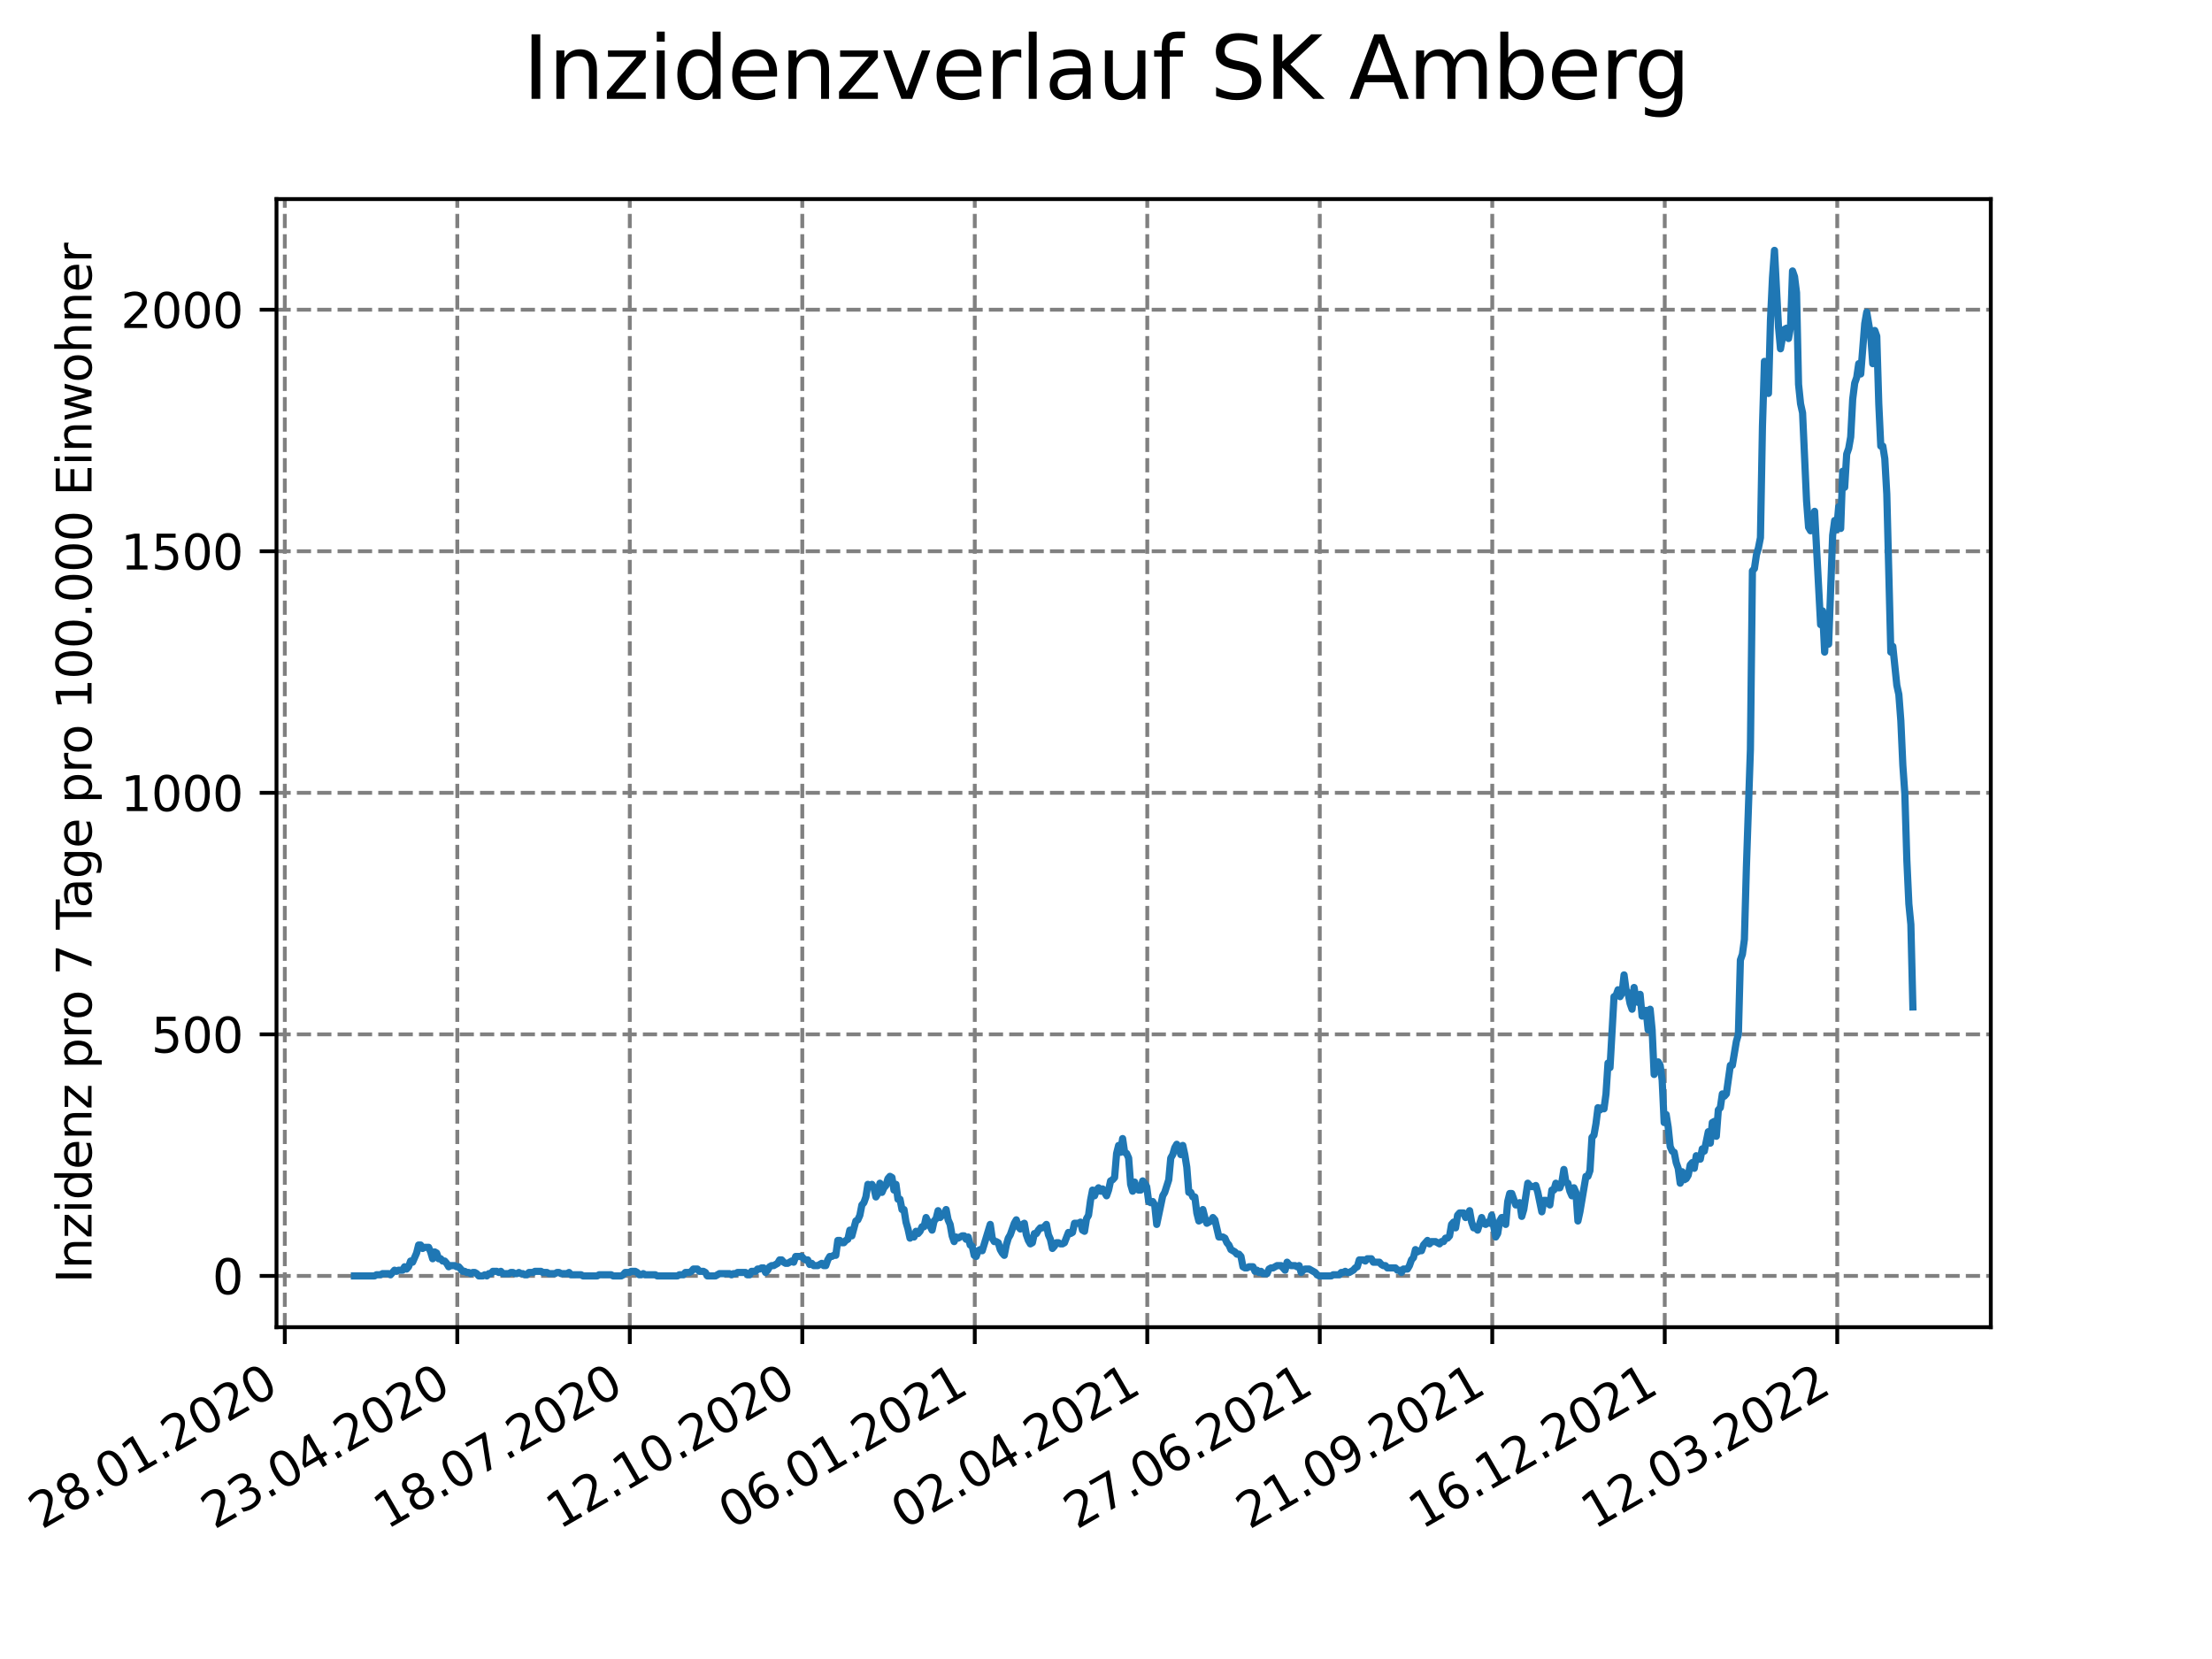 <?xml version="1.0" encoding="utf-8" standalone="no"?>
<!DOCTYPE svg PUBLIC "-//W3C//DTD SVG 1.1//EN"
  "http://www.w3.org/Graphics/SVG/1.1/DTD/svg11.dtd">
<svg xmlns:xlink="http://www.w3.org/1999/xlink" width="460.8pt" height="345.6pt" viewBox="0 0 460.8 345.6" xmlns="http://www.w3.org/2000/svg" version="1.1">
 <defs>
  <style type="text/css">*{stroke-linejoin: round; stroke-linecap: butt}</style>
 </defs>
 <g id="figure_1">
  <g id="patch_1">
   <path d="M 0 345.6 
L 460.8 345.6 
L 460.8 0 
L 0 0 
z
" style="fill: #ffffff"/>
  </g>
  <g id="axes_1">
   <g id="patch_2">
    <path d="M 57.6 276.48 
L 414.72 276.48 
L 414.72 41.472 
L 57.6 41.472 
z
" style="fill: #ffffff"/>
   </g>
   <g id="matplotlib.axis_1">
    <g id="xtick_1">
     <g id="line2d_1">
      <path d="M 59.331 276.48 
L 59.331 41.472 
" clip-path="url(#pbad6eecf23)" style="fill: none; stroke-dasharray: 2.96,1.28; stroke-dashoffset: 0; stroke: #808080; stroke-width: 0.8"/>
     </g>
     <g id="line2d_2">
      <defs>
       <path id="m878bde31e8" d="M 0 0 
L 0 3.5 
" style="stroke: #000000; stroke-width: 0.8"/>
      </defs>
      <g>
       <use xlink:href="#m878bde31e8" x="59.331" y="276.48" style="stroke: #000000; stroke-width: 0.8"/>
      </g>
     </g>
     <g id="text_1">
      <!-- 28.01.2020 -->
      <g transform="translate(8.705 318.689)rotate(-30)scale(0.1 -0.1)">
       <defs>
        <path id="DejaVuSans-32" d="M 1228 531 
L 3431 531 
L 3431 0 
L 469 0 
L 469 531 
Q 828 903 1448 1529 
Q 2069 2156 2228 2338 
Q 2531 2678 2651 2914 
Q 2772 3150 2772 3378 
Q 2772 3750 2511 3984 
Q 2250 4219 1831 4219 
Q 1534 4219 1204 4116 
Q 875 4013 500 3803 
L 500 4441 
Q 881 4594 1212 4672 
Q 1544 4750 1819 4750 
Q 2544 4750 2975 4387 
Q 3406 4025 3406 3419 
Q 3406 3131 3298 2873 
Q 3191 2616 2906 2266 
Q 2828 2175 2409 1742 
Q 1991 1309 1228 531 
z
" transform="scale(0.016)"/>
        <path id="DejaVuSans-38" d="M 2034 2216 
Q 1584 2216 1326 1975 
Q 1069 1734 1069 1313 
Q 1069 891 1326 650 
Q 1584 409 2034 409 
Q 2484 409 2743 651 
Q 3003 894 3003 1313 
Q 3003 1734 2745 1975 
Q 2488 2216 2034 2216 
z
M 1403 2484 
Q 997 2584 770 2862 
Q 544 3141 544 3541 
Q 544 4100 942 4425 
Q 1341 4750 2034 4750 
Q 2731 4750 3128 4425 
Q 3525 4100 3525 3541 
Q 3525 3141 3298 2862 
Q 3072 2584 2669 2484 
Q 3125 2378 3379 2068 
Q 3634 1759 3634 1313 
Q 3634 634 3220 271 
Q 2806 -91 2034 -91 
Q 1263 -91 848 271 
Q 434 634 434 1313 
Q 434 1759 690 2068 
Q 947 2378 1403 2484 
z
M 1172 3481 
Q 1172 3119 1398 2916 
Q 1625 2713 2034 2713 
Q 2441 2713 2670 2916 
Q 2900 3119 2900 3481 
Q 2900 3844 2670 4047 
Q 2441 4250 2034 4250 
Q 1625 4250 1398 4047 
Q 1172 3844 1172 3481 
z
" transform="scale(0.016)"/>
        <path id="DejaVuSans-2e" d="M 684 794 
L 1344 794 
L 1344 0 
L 684 0 
L 684 794 
z
" transform="scale(0.016)"/>
        <path id="DejaVuSans-30" d="M 2034 4250 
Q 1547 4250 1301 3770 
Q 1056 3291 1056 2328 
Q 1056 1369 1301 889 
Q 1547 409 2034 409 
Q 2525 409 2770 889 
Q 3016 1369 3016 2328 
Q 3016 3291 2770 3770 
Q 2525 4250 2034 4250 
z
M 2034 4750 
Q 2819 4750 3233 4129 
Q 3647 3509 3647 2328 
Q 3647 1150 3233 529 
Q 2819 -91 2034 -91 
Q 1250 -91 836 529 
Q 422 1150 422 2328 
Q 422 3509 836 4129 
Q 1250 4750 2034 4750 
z
" transform="scale(0.016)"/>
        <path id="DejaVuSans-31" d="M 794 531 
L 1825 531 
L 1825 4091 
L 703 3866 
L 703 4441 
L 1819 4666 
L 2450 4666 
L 2450 531 
L 3481 531 
L 3481 0 
L 794 0 
L 794 531 
z
" transform="scale(0.016)"/>
       </defs>
       <use xlink:href="#DejaVuSans-32"/>
       <use xlink:href="#DejaVuSans-38" x="63.623"/>
       <use xlink:href="#DejaVuSans-2e" x="127.246"/>
       <use xlink:href="#DejaVuSans-30" x="159.033"/>
       <use xlink:href="#DejaVuSans-31" x="222.656"/>
       <use xlink:href="#DejaVuSans-2e" x="286.279"/>
       <use xlink:href="#DejaVuSans-32" x="318.066"/>
       <use xlink:href="#DejaVuSans-30" x="381.689"/>
       <use xlink:href="#DejaVuSans-32" x="445.312"/>
       <use xlink:href="#DejaVuSans-30" x="508.936"/>
      </g>
     </g>
    </g>
    <g id="xtick_2">
     <g id="line2d_3">
      <path d="M 95.264 276.48 
L 95.264 41.472 
" clip-path="url(#pbad6eecf23)" style="fill: none; stroke-dasharray: 2.96,1.28; stroke-dashoffset: 0; stroke: #808080; stroke-width: 0.8"/>
     </g>
     <g id="line2d_4">
      <g>
       <use xlink:href="#m878bde31e8" x="95.264" y="276.48" style="stroke: #000000; stroke-width: 0.8"/>
      </g>
     </g>
     <g id="text_2">
      <!-- 23.04.2020 -->
      <g transform="translate(44.639 318.689)rotate(-30)scale(0.1 -0.1)">
       <defs>
        <path id="DejaVuSans-33" d="M 2597 2516 
Q 3050 2419 3304 2112 
Q 3559 1806 3559 1356 
Q 3559 666 3084 287 
Q 2609 -91 1734 -91 
Q 1441 -91 1130 -33 
Q 819 25 488 141 
L 488 750 
Q 750 597 1062 519 
Q 1375 441 1716 441 
Q 2309 441 2620 675 
Q 2931 909 2931 1356 
Q 2931 1769 2642 2001 
Q 2353 2234 1838 2234 
L 1294 2234 
L 1294 2753 
L 1863 2753 
Q 2328 2753 2575 2939 
Q 2822 3125 2822 3475 
Q 2822 3834 2567 4026 
Q 2313 4219 1838 4219 
Q 1578 4219 1281 4162 
Q 984 4106 628 3988 
L 628 4550 
Q 988 4650 1302 4700 
Q 1616 4750 1894 4750 
Q 2613 4750 3031 4423 
Q 3450 4097 3450 3541 
Q 3450 3153 3228 2886 
Q 3006 2619 2597 2516 
z
" transform="scale(0.016)"/>
        <path id="DejaVuSans-34" d="M 2419 4116 
L 825 1625 
L 2419 1625 
L 2419 4116 
z
M 2253 4666 
L 3047 4666 
L 3047 1625 
L 3713 1625 
L 3713 1100 
L 3047 1100 
L 3047 0 
L 2419 0 
L 2419 1100 
L 313 1100 
L 313 1709 
L 2253 4666 
z
" transform="scale(0.016)"/>
       </defs>
       <use xlink:href="#DejaVuSans-32"/>
       <use xlink:href="#DejaVuSans-33" x="63.623"/>
       <use xlink:href="#DejaVuSans-2e" x="127.246"/>
       <use xlink:href="#DejaVuSans-30" x="159.033"/>
       <use xlink:href="#DejaVuSans-34" x="222.656"/>
       <use xlink:href="#DejaVuSans-2e" x="286.279"/>
       <use xlink:href="#DejaVuSans-32" x="318.066"/>
       <use xlink:href="#DejaVuSans-30" x="381.689"/>
       <use xlink:href="#DejaVuSans-32" x="445.312"/>
       <use xlink:href="#DejaVuSans-30" x="508.936"/>
      </g>
     </g>
    </g>
    <g id="xtick_3">
     <g id="line2d_5">
      <path d="M 131.197 276.48 
L 131.197 41.472 
" clip-path="url(#pbad6eecf23)" style="fill: none; stroke-dasharray: 2.96,1.28; stroke-dashoffset: 0; stroke: #808080; stroke-width: 0.8"/>
     </g>
     <g id="line2d_6">
      <g>
       <use xlink:href="#m878bde31e8" x="131.197" y="276.48" style="stroke: #000000; stroke-width: 0.8"/>
      </g>
     </g>
     <g id="text_3">
      <!-- 18.07.2020 -->
      <g transform="translate(80.572 318.689)rotate(-30)scale(0.1 -0.1)">
       <defs>
        <path id="DejaVuSans-37" d="M 525 4666 
L 3525 4666 
L 3525 4397 
L 1831 0 
L 1172 0 
L 2766 4134 
L 525 4134 
L 525 4666 
z
" transform="scale(0.016)"/>
       </defs>
       <use xlink:href="#DejaVuSans-31"/>
       <use xlink:href="#DejaVuSans-38" x="63.623"/>
       <use xlink:href="#DejaVuSans-2e" x="127.246"/>
       <use xlink:href="#DejaVuSans-30" x="159.033"/>
       <use xlink:href="#DejaVuSans-37" x="222.656"/>
       <use xlink:href="#DejaVuSans-2e" x="286.279"/>
       <use xlink:href="#DejaVuSans-32" x="318.066"/>
       <use xlink:href="#DejaVuSans-30" x="381.689"/>
       <use xlink:href="#DejaVuSans-32" x="445.312"/>
       <use xlink:href="#DejaVuSans-30" x="508.936"/>
      </g>
     </g>
    </g>
    <g id="xtick_4">
     <g id="line2d_7">
      <path d="M 167.131 276.48 
L 167.131 41.472 
" clip-path="url(#pbad6eecf23)" style="fill: none; stroke-dasharray: 2.96,1.28; stroke-dashoffset: 0; stroke: #808080; stroke-width: 0.8"/>
     </g>
     <g id="line2d_8">
      <g>
       <use xlink:href="#m878bde31e8" x="167.131" y="276.48" style="stroke: #000000; stroke-width: 0.8"/>
      </g>
     </g>
     <g id="text_4">
      <!-- 12.10.2020 -->
      <g transform="translate(116.506 318.689)rotate(-30)scale(0.1 -0.1)">
       <use xlink:href="#DejaVuSans-31"/>
       <use xlink:href="#DejaVuSans-32" x="63.623"/>
       <use xlink:href="#DejaVuSans-2e" x="127.246"/>
       <use xlink:href="#DejaVuSans-31" x="159.033"/>
       <use xlink:href="#DejaVuSans-30" x="222.656"/>
       <use xlink:href="#DejaVuSans-2e" x="286.279"/>
       <use xlink:href="#DejaVuSans-32" x="318.066"/>
       <use xlink:href="#DejaVuSans-30" x="381.689"/>
       <use xlink:href="#DejaVuSans-32" x="445.312"/>
       <use xlink:href="#DejaVuSans-30" x="508.936"/>
      </g>
     </g>
    </g>
    <g id="xtick_5">
     <g id="line2d_9">
      <path d="M 203.064 276.48 
L 203.064 41.472 
" clip-path="url(#pbad6eecf23)" style="fill: none; stroke-dasharray: 2.96,1.28; stroke-dashoffset: 0; stroke: #808080; stroke-width: 0.8"/>
     </g>
     <g id="line2d_10">
      <g>
       <use xlink:href="#m878bde31e8" x="203.064" y="276.48" style="stroke: #000000; stroke-width: 0.8"/>
      </g>
     </g>
     <g id="text_5">
      <!-- 06.01.2021 -->
      <g transform="translate(152.439 318.689)rotate(-30)scale(0.1 -0.1)">
       <defs>
        <path id="DejaVuSans-36" d="M 2113 2584 
Q 1688 2584 1439 2293 
Q 1191 2003 1191 1497 
Q 1191 994 1439 701 
Q 1688 409 2113 409 
Q 2538 409 2786 701 
Q 3034 994 3034 1497 
Q 3034 2003 2786 2293 
Q 2538 2584 2113 2584 
z
M 3366 4563 
L 3366 3988 
Q 3128 4100 2886 4159 
Q 2644 4219 2406 4219 
Q 1781 4219 1451 3797 
Q 1122 3375 1075 2522 
Q 1259 2794 1537 2939 
Q 1816 3084 2150 3084 
Q 2853 3084 3261 2657 
Q 3669 2231 3669 1497 
Q 3669 778 3244 343 
Q 2819 -91 2113 -91 
Q 1303 -91 875 529 
Q 447 1150 447 2328 
Q 447 3434 972 4092 
Q 1497 4750 2381 4750 
Q 2619 4750 2861 4703 
Q 3103 4656 3366 4563 
z
" transform="scale(0.016)"/>
       </defs>
       <use xlink:href="#DejaVuSans-30"/>
       <use xlink:href="#DejaVuSans-36" x="63.623"/>
       <use xlink:href="#DejaVuSans-2e" x="127.246"/>
       <use xlink:href="#DejaVuSans-30" x="159.033"/>
       <use xlink:href="#DejaVuSans-31" x="222.656"/>
       <use xlink:href="#DejaVuSans-2e" x="286.279"/>
       <use xlink:href="#DejaVuSans-32" x="318.066"/>
       <use xlink:href="#DejaVuSans-30" x="381.689"/>
       <use xlink:href="#DejaVuSans-32" x="445.312"/>
       <use xlink:href="#DejaVuSans-31" x="508.936"/>
      </g>
     </g>
    </g>
    <g id="xtick_6">
     <g id="line2d_11">
      <path d="M 238.998 276.48 
L 238.998 41.472 
" clip-path="url(#pbad6eecf23)" style="fill: none; stroke-dasharray: 2.96,1.28; stroke-dashoffset: 0; stroke: #808080; stroke-width: 0.8"/>
     </g>
     <g id="line2d_12">
      <g>
       <use xlink:href="#m878bde31e8" x="238.998" y="276.48" style="stroke: #000000; stroke-width: 0.8"/>
      </g>
     </g>
     <g id="text_6">
      <!-- 02.04.2021 -->
      <g transform="translate(188.373 318.689)rotate(-30)scale(0.1 -0.1)">
       <use xlink:href="#DejaVuSans-30"/>
       <use xlink:href="#DejaVuSans-32" x="63.623"/>
       <use xlink:href="#DejaVuSans-2e" x="127.246"/>
       <use xlink:href="#DejaVuSans-30" x="159.033"/>
       <use xlink:href="#DejaVuSans-34" x="222.656"/>
       <use xlink:href="#DejaVuSans-2e" x="286.279"/>
       <use xlink:href="#DejaVuSans-32" x="318.066"/>
       <use xlink:href="#DejaVuSans-30" x="381.689"/>
       <use xlink:href="#DejaVuSans-32" x="445.312"/>
       <use xlink:href="#DejaVuSans-31" x="508.936"/>
      </g>
     </g>
    </g>
    <g id="xtick_7">
     <g id="line2d_13">
      <path d="M 274.931 276.48 
L 274.931 41.472 
" clip-path="url(#pbad6eecf23)" style="fill: none; stroke-dasharray: 2.96,1.28; stroke-dashoffset: 0; stroke: #808080; stroke-width: 0.8"/>
     </g>
     <g id="line2d_14">
      <g>
       <use xlink:href="#m878bde31e8" x="274.931" y="276.48" style="stroke: #000000; stroke-width: 0.8"/>
      </g>
     </g>
     <g id="text_7">
      <!-- 27.06.2021 -->
      <g transform="translate(224.306 318.689)rotate(-30)scale(0.1 -0.1)">
       <use xlink:href="#DejaVuSans-32"/>
       <use xlink:href="#DejaVuSans-37" x="63.623"/>
       <use xlink:href="#DejaVuSans-2e" x="127.246"/>
       <use xlink:href="#DejaVuSans-30" x="159.033"/>
       <use xlink:href="#DejaVuSans-36" x="222.656"/>
       <use xlink:href="#DejaVuSans-2e" x="286.279"/>
       <use xlink:href="#DejaVuSans-32" x="318.066"/>
       <use xlink:href="#DejaVuSans-30" x="381.689"/>
       <use xlink:href="#DejaVuSans-32" x="445.312"/>
       <use xlink:href="#DejaVuSans-31" x="508.936"/>
      </g>
     </g>
    </g>
    <g id="xtick_8">
     <g id="line2d_15">
      <path d="M 310.865 276.48 
L 310.865 41.472 
" clip-path="url(#pbad6eecf23)" style="fill: none; stroke-dasharray: 2.96,1.28; stroke-dashoffset: 0; stroke: #808080; stroke-width: 0.8"/>
     </g>
     <g id="line2d_16">
      <g>
       <use xlink:href="#m878bde31e8" x="310.865" y="276.48" style="stroke: #000000; stroke-width: 0.8"/>
      </g>
     </g>
     <g id="text_8">
      <!-- 21.09.2021 -->
      <g transform="translate(260.239 318.689)rotate(-30)scale(0.1 -0.1)">
       <defs>
        <path id="DejaVuSans-39" d="M 703 97 
L 703 672 
Q 941 559 1184 500 
Q 1428 441 1663 441 
Q 2288 441 2617 861 
Q 2947 1281 2994 2138 
Q 2813 1869 2534 1725 
Q 2256 1581 1919 1581 
Q 1219 1581 811 2004 
Q 403 2428 403 3163 
Q 403 3881 828 4315 
Q 1253 4750 1959 4750 
Q 2769 4750 3195 4129 
Q 3622 3509 3622 2328 
Q 3622 1225 3098 567 
Q 2575 -91 1691 -91 
Q 1453 -91 1209 -44 
Q 966 3 703 97 
z
M 1959 2075 
Q 2384 2075 2632 2365 
Q 2881 2656 2881 3163 
Q 2881 3666 2632 3958 
Q 2384 4250 1959 4250 
Q 1534 4250 1286 3958 
Q 1038 3666 1038 3163 
Q 1038 2656 1286 2365 
Q 1534 2075 1959 2075 
z
" transform="scale(0.016)"/>
       </defs>
       <use xlink:href="#DejaVuSans-32"/>
       <use xlink:href="#DejaVuSans-31" x="63.623"/>
       <use xlink:href="#DejaVuSans-2e" x="127.246"/>
       <use xlink:href="#DejaVuSans-30" x="159.033"/>
       <use xlink:href="#DejaVuSans-39" x="222.656"/>
       <use xlink:href="#DejaVuSans-2e" x="286.279"/>
       <use xlink:href="#DejaVuSans-32" x="318.066"/>
       <use xlink:href="#DejaVuSans-30" x="381.689"/>
       <use xlink:href="#DejaVuSans-32" x="445.312"/>
       <use xlink:href="#DejaVuSans-31" x="508.936"/>
      </g>
     </g>
    </g>
    <g id="xtick_9">
     <g id="line2d_17">
      <path d="M 346.798 276.48 
L 346.798 41.472 
" clip-path="url(#pbad6eecf23)" style="fill: none; stroke-dasharray: 2.96,1.28; stroke-dashoffset: 0; stroke: #808080; stroke-width: 0.8"/>
     </g>
     <g id="line2d_18">
      <g>
       <use xlink:href="#m878bde31e8" x="346.798" y="276.48" style="stroke: #000000; stroke-width: 0.8"/>
      </g>
     </g>
     <g id="text_9">
      <!-- 16.12.2021 -->
      <g transform="translate(296.173 318.689)rotate(-30)scale(0.1 -0.1)">
       <use xlink:href="#DejaVuSans-31"/>
       <use xlink:href="#DejaVuSans-36" x="63.623"/>
       <use xlink:href="#DejaVuSans-2e" x="127.246"/>
       <use xlink:href="#DejaVuSans-31" x="159.033"/>
       <use xlink:href="#DejaVuSans-32" x="222.656"/>
       <use xlink:href="#DejaVuSans-2e" x="286.279"/>
       <use xlink:href="#DejaVuSans-32" x="318.066"/>
       <use xlink:href="#DejaVuSans-30" x="381.689"/>
       <use xlink:href="#DejaVuSans-32" x="445.312"/>
       <use xlink:href="#DejaVuSans-31" x="508.936"/>
      </g>
     </g>
    </g>
    <g id="xtick_10">
     <g id="line2d_19">
      <path d="M 382.732 276.48 
L 382.732 41.472 
" clip-path="url(#pbad6eecf23)" style="fill: none; stroke-dasharray: 2.96,1.28; stroke-dashoffset: 0; stroke: #808080; stroke-width: 0.8"/>
     </g>
     <g id="line2d_20">
      <g>
       <use xlink:href="#m878bde31e8" x="382.732" y="276.48" style="stroke: #000000; stroke-width: 0.8"/>
      </g>
     </g>
     <g id="text_10">
      <!-- 12.03.2022 -->
      <g transform="translate(332.106 318.689)rotate(-30)scale(0.1 -0.1)">
       <use xlink:href="#DejaVuSans-31"/>
       <use xlink:href="#DejaVuSans-32" x="63.623"/>
       <use xlink:href="#DejaVuSans-2e" x="127.246"/>
       <use xlink:href="#DejaVuSans-30" x="159.033"/>
       <use xlink:href="#DejaVuSans-33" x="222.656"/>
       <use xlink:href="#DejaVuSans-2e" x="286.279"/>
       <use xlink:href="#DejaVuSans-32" x="318.066"/>
       <use xlink:href="#DejaVuSans-30" x="381.689"/>
       <use xlink:href="#DejaVuSans-32" x="445.312"/>
       <use xlink:href="#DejaVuSans-32" x="508.936"/>
      </g>
     </g>
    </g>
   </g>
   <g id="matplotlib.axis_2">
    <g id="ytick_1">
     <g id="line2d_21">
      <path d="M 57.6 265.798 
L 414.72 265.798 
" clip-path="url(#pbad6eecf23)" style="fill: none; stroke-dasharray: 2.96,1.28; stroke-dashoffset: 0; stroke: #808080; stroke-width: 0.8"/>
     </g>
     <g id="line2d_22">
      <defs>
       <path id="m0c728a799a" d="M 0 0 
L -3.5 0 
" style="stroke: #000000; stroke-width: 0.8"/>
      </defs>
      <g>
       <use xlink:href="#m0c728a799a" x="57.6" y="265.798" style="stroke: #000000; stroke-width: 0.8"/>
      </g>
     </g>
     <g id="text_11">
      <!-- 0 -->
      <g transform="translate(44.237 269.597)scale(0.1 -0.1)">
       <use xlink:href="#DejaVuSans-30"/>
      </g>
     </g>
    </g>
    <g id="ytick_2">
     <g id="line2d_23">
      <path d="M 57.6 215.478 
L 414.72 215.478 
" clip-path="url(#pbad6eecf23)" style="fill: none; stroke-dasharray: 2.96,1.28; stroke-dashoffset: 0; stroke: #808080; stroke-width: 0.8"/>
     </g>
     <g id="line2d_24">
      <g>
       <use xlink:href="#m0c728a799a" x="57.6" y="215.478" style="stroke: #000000; stroke-width: 0.8"/>
      </g>
     </g>
     <g id="text_12">
      <!-- 500 -->
      <g transform="translate(31.512 219.278)scale(0.1 -0.1)">
       <defs>
        <path id="DejaVuSans-35" d="M 691 4666 
L 3169 4666 
L 3169 4134 
L 1269 4134 
L 1269 2991 
Q 1406 3038 1543 3061 
Q 1681 3084 1819 3084 
Q 2600 3084 3056 2656 
Q 3513 2228 3513 1497 
Q 3513 744 3044 326 
Q 2575 -91 1722 -91 
Q 1428 -91 1123 -41 
Q 819 9 494 109 
L 494 744 
Q 775 591 1075 516 
Q 1375 441 1709 441 
Q 2250 441 2565 725 
Q 2881 1009 2881 1497 
Q 2881 1984 2565 2268 
Q 2250 2553 1709 2553 
Q 1456 2553 1204 2497 
Q 953 2441 691 2322 
L 691 4666 
z
" transform="scale(0.016)"/>
       </defs>
       <use xlink:href="#DejaVuSans-35"/>
       <use xlink:href="#DejaVuSans-30" x="63.623"/>
       <use xlink:href="#DejaVuSans-30" x="127.246"/>
      </g>
     </g>
    </g>
    <g id="ytick_3">
     <g id="line2d_25">
      <path d="M 57.6 165.159 
L 414.72 165.159 
" clip-path="url(#pbad6eecf23)" style="fill: none; stroke-dasharray: 2.96,1.28; stroke-dashoffset: 0; stroke: #808080; stroke-width: 0.8"/>
     </g>
     <g id="line2d_26">
      <g>
       <use xlink:href="#m0c728a799a" x="57.6" y="165.159" style="stroke: #000000; stroke-width: 0.8"/>
      </g>
     </g>
     <g id="text_13">
      <!-- 1000 -->
      <g transform="translate(25.15 168.958)scale(0.1 -0.1)">
       <use xlink:href="#DejaVuSans-31"/>
       <use xlink:href="#DejaVuSans-30" x="63.623"/>
       <use xlink:href="#DejaVuSans-30" x="127.246"/>
       <use xlink:href="#DejaVuSans-30" x="190.869"/>
      </g>
     </g>
    </g>
    <g id="ytick_4">
     <g id="line2d_27">
      <path d="M 57.6 114.839 
L 414.72 114.839 
" clip-path="url(#pbad6eecf23)" style="fill: none; stroke-dasharray: 2.96,1.28; stroke-dashoffset: 0; stroke: #808080; stroke-width: 0.8"/>
     </g>
     <g id="line2d_28">
      <g>
       <use xlink:href="#m0c728a799a" x="57.6" y="114.839" style="stroke: #000000; stroke-width: 0.8"/>
      </g>
     </g>
     <g id="text_14">
      <!-- 1500 -->
      <g transform="translate(25.15 118.638)scale(0.1 -0.1)">
       <use xlink:href="#DejaVuSans-31"/>
       <use xlink:href="#DejaVuSans-35" x="63.623"/>
       <use xlink:href="#DejaVuSans-30" x="127.246"/>
       <use xlink:href="#DejaVuSans-30" x="190.869"/>
      </g>
     </g>
    </g>
    <g id="ytick_5">
     <g id="line2d_29">
      <path d="M 57.6 64.52 
L 414.72 64.52 
" clip-path="url(#pbad6eecf23)" style="fill: none; stroke-dasharray: 2.96,1.28; stroke-dashoffset: 0; stroke: #808080; stroke-width: 0.8"/>
     </g>
     <g id="line2d_30">
      <g>
       <use xlink:href="#m0c728a799a" x="57.6" y="64.52" style="stroke: #000000; stroke-width: 0.8"/>
      </g>
     </g>
     <g id="text_15">
      <!-- 2000 -->
      <g transform="translate(25.15 68.319)scale(0.1 -0.1)">
       <use xlink:href="#DejaVuSans-32"/>
       <use xlink:href="#DejaVuSans-30" x="63.623"/>
       <use xlink:href="#DejaVuSans-30" x="127.246"/>
       <use xlink:href="#DejaVuSans-30" x="190.869"/>
      </g>
     </g>
    </g>
    <g id="text_16">
     <!-- Inzidenz pro 7 Tage pro 100.000 Einwohner -->
     <g transform="translate(19.07 267.301)rotate(-90)scale(0.1 -0.1)">
      <defs>
       <path id="DejaVuSans-49" d="M 628 4666 
L 1259 4666 
L 1259 0 
L 628 0 
L 628 4666 
z
" transform="scale(0.016)"/>
       <path id="DejaVuSans-6e" d="M 3513 2113 
L 3513 0 
L 2938 0 
L 2938 2094 
Q 2938 2591 2744 2837 
Q 2550 3084 2163 3084 
Q 1697 3084 1428 2787 
Q 1159 2491 1159 1978 
L 1159 0 
L 581 0 
L 581 3500 
L 1159 3500 
L 1159 2956 
Q 1366 3272 1645 3428 
Q 1925 3584 2291 3584 
Q 2894 3584 3203 3211 
Q 3513 2838 3513 2113 
z
" transform="scale(0.016)"/>
       <path id="DejaVuSans-7a" d="M 353 3500 
L 3084 3500 
L 3084 2975 
L 922 459 
L 3084 459 
L 3084 0 
L 275 0 
L 275 525 
L 2438 3041 
L 353 3041 
L 353 3500 
z
" transform="scale(0.016)"/>
       <path id="DejaVuSans-69" d="M 603 3500 
L 1178 3500 
L 1178 0 
L 603 0 
L 603 3500 
z
M 603 4863 
L 1178 4863 
L 1178 4134 
L 603 4134 
L 603 4863 
z
" transform="scale(0.016)"/>
       <path id="DejaVuSans-64" d="M 2906 2969 
L 2906 4863 
L 3481 4863 
L 3481 0 
L 2906 0 
L 2906 525 
Q 2725 213 2448 61 
Q 2172 -91 1784 -91 
Q 1150 -91 751 415 
Q 353 922 353 1747 
Q 353 2572 751 3078 
Q 1150 3584 1784 3584 
Q 2172 3584 2448 3432 
Q 2725 3281 2906 2969 
z
M 947 1747 
Q 947 1113 1208 752 
Q 1469 391 1925 391 
Q 2381 391 2643 752 
Q 2906 1113 2906 1747 
Q 2906 2381 2643 2742 
Q 2381 3103 1925 3103 
Q 1469 3103 1208 2742 
Q 947 2381 947 1747 
z
" transform="scale(0.016)"/>
       <path id="DejaVuSans-65" d="M 3597 1894 
L 3597 1613 
L 953 1613 
Q 991 1019 1311 708 
Q 1631 397 2203 397 
Q 2534 397 2845 478 
Q 3156 559 3463 722 
L 3463 178 
Q 3153 47 2828 -22 
Q 2503 -91 2169 -91 
Q 1331 -91 842 396 
Q 353 884 353 1716 
Q 353 2575 817 3079 
Q 1281 3584 2069 3584 
Q 2775 3584 3186 3129 
Q 3597 2675 3597 1894 
z
M 3022 2063 
Q 3016 2534 2758 2815 
Q 2500 3097 2075 3097 
Q 1594 3097 1305 2825 
Q 1016 2553 972 2059 
L 3022 2063 
z
" transform="scale(0.016)"/>
       <path id="DejaVuSans-20" transform="scale(0.016)"/>
       <path id="DejaVuSans-70" d="M 1159 525 
L 1159 -1331 
L 581 -1331 
L 581 3500 
L 1159 3500 
L 1159 2969 
Q 1341 3281 1617 3432 
Q 1894 3584 2278 3584 
Q 2916 3584 3314 3078 
Q 3713 2572 3713 1747 
Q 3713 922 3314 415 
Q 2916 -91 2278 -91 
Q 1894 -91 1617 61 
Q 1341 213 1159 525 
z
M 3116 1747 
Q 3116 2381 2855 2742 
Q 2594 3103 2138 3103 
Q 1681 3103 1420 2742 
Q 1159 2381 1159 1747 
Q 1159 1113 1420 752 
Q 1681 391 2138 391 
Q 2594 391 2855 752 
Q 3116 1113 3116 1747 
z
" transform="scale(0.016)"/>
       <path id="DejaVuSans-72" d="M 2631 2963 
Q 2534 3019 2420 3045 
Q 2306 3072 2169 3072 
Q 1681 3072 1420 2755 
Q 1159 2438 1159 1844 
L 1159 0 
L 581 0 
L 581 3500 
L 1159 3500 
L 1159 2956 
Q 1341 3275 1631 3429 
Q 1922 3584 2338 3584 
Q 2397 3584 2469 3576 
Q 2541 3569 2628 3553 
L 2631 2963 
z
" transform="scale(0.016)"/>
       <path id="DejaVuSans-6f" d="M 1959 3097 
Q 1497 3097 1228 2736 
Q 959 2375 959 1747 
Q 959 1119 1226 758 
Q 1494 397 1959 397 
Q 2419 397 2687 759 
Q 2956 1122 2956 1747 
Q 2956 2369 2687 2733 
Q 2419 3097 1959 3097 
z
M 1959 3584 
Q 2709 3584 3137 3096 
Q 3566 2609 3566 1747 
Q 3566 888 3137 398 
Q 2709 -91 1959 -91 
Q 1206 -91 779 398 
Q 353 888 353 1747 
Q 353 2609 779 3096 
Q 1206 3584 1959 3584 
z
" transform="scale(0.016)"/>
       <path id="DejaVuSans-54" d="M -19 4666 
L 3928 4666 
L 3928 4134 
L 2272 4134 
L 2272 0 
L 1638 0 
L 1638 4134 
L -19 4134 
L -19 4666 
z
" transform="scale(0.016)"/>
       <path id="DejaVuSans-61" d="M 2194 1759 
Q 1497 1759 1228 1600 
Q 959 1441 959 1056 
Q 959 750 1161 570 
Q 1363 391 1709 391 
Q 2188 391 2477 730 
Q 2766 1069 2766 1631 
L 2766 1759 
L 2194 1759 
z
M 3341 1997 
L 3341 0 
L 2766 0 
L 2766 531 
Q 2569 213 2275 61 
Q 1981 -91 1556 -91 
Q 1019 -91 701 211 
Q 384 513 384 1019 
Q 384 1609 779 1909 
Q 1175 2209 1959 2209 
L 2766 2209 
L 2766 2266 
Q 2766 2663 2505 2880 
Q 2244 3097 1772 3097 
Q 1472 3097 1187 3025 
Q 903 2953 641 2809 
L 641 3341 
Q 956 3463 1253 3523 
Q 1550 3584 1831 3584 
Q 2591 3584 2966 3190 
Q 3341 2797 3341 1997 
z
" transform="scale(0.016)"/>
       <path id="DejaVuSans-67" d="M 2906 1791 
Q 2906 2416 2648 2759 
Q 2391 3103 1925 3103 
Q 1463 3103 1205 2759 
Q 947 2416 947 1791 
Q 947 1169 1205 825 
Q 1463 481 1925 481 
Q 2391 481 2648 825 
Q 2906 1169 2906 1791 
z
M 3481 434 
Q 3481 -459 3084 -895 
Q 2688 -1331 1869 -1331 
Q 1566 -1331 1297 -1286 
Q 1028 -1241 775 -1147 
L 775 -588 
Q 1028 -725 1275 -790 
Q 1522 -856 1778 -856 
Q 2344 -856 2625 -561 
Q 2906 -266 2906 331 
L 2906 616 
Q 2728 306 2450 153 
Q 2172 0 1784 0 
Q 1141 0 747 490 
Q 353 981 353 1791 
Q 353 2603 747 3093 
Q 1141 3584 1784 3584 
Q 2172 3584 2450 3431 
Q 2728 3278 2906 2969 
L 2906 3500 
L 3481 3500 
L 3481 434 
z
" transform="scale(0.016)"/>
       <path id="DejaVuSans-45" d="M 628 4666 
L 3578 4666 
L 3578 4134 
L 1259 4134 
L 1259 2753 
L 3481 2753 
L 3481 2222 
L 1259 2222 
L 1259 531 
L 3634 531 
L 3634 0 
L 628 0 
L 628 4666 
z
" transform="scale(0.016)"/>
       <path id="DejaVuSans-77" d="M 269 3500 
L 844 3500 
L 1563 769 
L 2278 3500 
L 2956 3500 
L 3675 769 
L 4391 3500 
L 4966 3500 
L 4050 0 
L 3372 0 
L 2619 2869 
L 1863 0 
L 1184 0 
L 269 3500 
z
" transform="scale(0.016)"/>
       <path id="DejaVuSans-68" d="M 3513 2113 
L 3513 0 
L 2938 0 
L 2938 2094 
Q 2938 2591 2744 2837 
Q 2550 3084 2163 3084 
Q 1697 3084 1428 2787 
Q 1159 2491 1159 1978 
L 1159 0 
L 581 0 
L 581 4863 
L 1159 4863 
L 1159 2956 
Q 1366 3272 1645 3428 
Q 1925 3584 2291 3584 
Q 2894 3584 3203 3211 
Q 3513 2838 3513 2113 
z
" transform="scale(0.016)"/>
      </defs>
      <use xlink:href="#DejaVuSans-49"/>
      <use xlink:href="#DejaVuSans-6e" x="29.492"/>
      <use xlink:href="#DejaVuSans-7a" x="92.871"/>
      <use xlink:href="#DejaVuSans-69" x="145.361"/>
      <use xlink:href="#DejaVuSans-64" x="173.145"/>
      <use xlink:href="#DejaVuSans-65" x="236.621"/>
      <use xlink:href="#DejaVuSans-6e" x="298.145"/>
      <use xlink:href="#DejaVuSans-7a" x="361.523"/>
      <use xlink:href="#DejaVuSans-20" x="414.014"/>
      <use xlink:href="#DejaVuSans-70" x="445.801"/>
      <use xlink:href="#DejaVuSans-72" x="509.277"/>
      <use xlink:href="#DejaVuSans-6f" x="548.141"/>
      <use xlink:href="#DejaVuSans-20" x="609.322"/>
      <use xlink:href="#DejaVuSans-37" x="641.109"/>
      <use xlink:href="#DejaVuSans-20" x="704.732"/>
      <use xlink:href="#DejaVuSans-54" x="736.52"/>
      <use xlink:href="#DejaVuSans-61" x="781.104"/>
      <use xlink:href="#DejaVuSans-67" x="842.383"/>
      <use xlink:href="#DejaVuSans-65" x="905.859"/>
      <use xlink:href="#DejaVuSans-20" x="967.383"/>
      <use xlink:href="#DejaVuSans-70" x="999.17"/>
      <use xlink:href="#DejaVuSans-72" x="1062.646"/>
      <use xlink:href="#DejaVuSans-6f" x="1101.51"/>
      <use xlink:href="#DejaVuSans-20" x="1162.691"/>
      <use xlink:href="#DejaVuSans-31" x="1194.479"/>
      <use xlink:href="#DejaVuSans-30" x="1258.102"/>
      <use xlink:href="#DejaVuSans-30" x="1321.725"/>
      <use xlink:href="#DejaVuSans-2e" x="1385.348"/>
      <use xlink:href="#DejaVuSans-30" x="1417.135"/>
      <use xlink:href="#DejaVuSans-30" x="1480.758"/>
      <use xlink:href="#DejaVuSans-30" x="1544.381"/>
      <use xlink:href="#DejaVuSans-20" x="1608.004"/>
      <use xlink:href="#DejaVuSans-45" x="1639.791"/>
      <use xlink:href="#DejaVuSans-69" x="1702.975"/>
      <use xlink:href="#DejaVuSans-6e" x="1730.758"/>
      <use xlink:href="#DejaVuSans-77" x="1794.137"/>
      <use xlink:href="#DejaVuSans-6f" x="1875.924"/>
      <use xlink:href="#DejaVuSans-68" x="1937.105"/>
      <use xlink:href="#DejaVuSans-6e" x="2000.484"/>
      <use xlink:href="#DejaVuSans-65" x="2063.863"/>
      <use xlink:href="#DejaVuSans-72" x="2125.387"/>
     </g>
    </g>
   </g>
   <g id="line2d_31">
    <path d="M 73.833 265.798 
L 78.011 265.798 
L 78.429 265.559 
L 79.265 265.559 
L 79.682 265.321 
L 80.936 265.321 
L 81.354 265.559 
L 82.189 264.606 
L 82.607 264.844 
L 83.025 264.606 
L 83.861 264.606 
L 84.278 263.89 
L 84.696 264.367 
L 85.114 263.89 
L 85.532 262.698 
L 85.95 262.937 
L 86.785 261.029 
L 87.203 259.36 
L 87.621 259.36 
L 88.039 260.075 
L 88.457 259.837 
L 89.292 259.837 
L 89.71 260.791 
L 90.128 262.221 
L 90.546 260.791 
L 90.964 261.029 
L 91.382 262.221 
L 91.799 262.221 
L 92.217 262.698 
L 92.635 262.698 
L 93.053 263.175 
L 93.471 263.89 
L 93.889 263.652 
L 94.724 263.652 
L 95.142 263.89 
L 95.56 263.89 
L 96.396 264.844 
L 96.813 264.844 
L 97.231 265.082 
L 97.649 265.082 
L 98.067 265.321 
L 98.485 265.082 
L 98.903 265.082 
L 99.32 265.321 
L 99.738 265.798 
L 100.574 265.798 
L 100.992 265.559 
L 101.41 265.798 
L 101.827 265.321 
L 102.245 265.321 
L 102.663 264.844 
L 103.499 264.844 
L 103.917 265.082 
L 104.334 264.844 
L 104.752 265.321 
L 106.006 265.321 
L 106.424 265.082 
L 106.841 265.082 
L 107.259 265.321 
L 107.677 265.321 
L 108.095 265.082 
L 108.513 265.321 
L 108.931 265.321 
L 109.348 265.559 
L 109.766 265.559 
L 110.184 265.082 
L 111.02 265.082 
L 111.438 264.844 
L 112.691 264.844 
L 113.109 265.082 
L 113.944 265.082 
L 114.362 265.321 
L 115.616 265.321 
L 116.034 265.082 
L 116.451 265.082 
L 116.869 265.321 
L 118.123 265.321 
L 118.541 265.082 
L 118.958 265.559 
L 121.048 265.559 
L 121.465 265.798 
L 124.39 265.798 
L 124.808 265.559 
L 127.315 265.559 
L 127.733 265.798 
L 129.404 265.798 
L 129.822 265.559 
L 130.24 265.082 
L 131.076 265.082 
L 131.493 264.844 
L 132.329 264.844 
L 132.747 265.082 
L 133.165 265.559 
L 133.583 265.559 
L 134 265.321 
L 134.418 265.559 
L 136.507 265.559 
L 136.925 265.798 
L 141.103 265.798 
L 141.521 265.559 
L 142.357 265.559 
L 142.775 265.082 
L 143.61 265.082 
L 144.028 264.844 
L 144.446 264.367 
L 145.282 264.367 
L 145.7 264.844 
L 146.535 264.844 
L 146.953 265.082 
L 147.371 265.798 
L 149.042 265.798 
L 149.878 265.321 
L 151.967 265.321 
L 152.385 265.559 
L 152.803 265.321 
L 153.221 265.321 
L 153.638 265.082 
L 155.31 265.082 
L 155.728 265.559 
L 156.145 265.559 
L 156.563 264.844 
L 157.399 264.844 
L 157.817 264.367 
L 158.235 264.367 
L 158.652 264.129 
L 159.07 264.129 
L 159.488 265.082 
L 159.906 264.606 
L 160.324 263.89 
L 160.742 263.652 
L 161.159 263.652 
L 161.995 263.175 
L 162.413 262.46 
L 162.831 262.46 
L 163.249 262.937 
L 163.666 263.175 
L 164.084 263.175 
L 164.92 262.698 
L 165.338 262.937 
L 165.756 261.744 
L 167.009 261.744 
L 167.427 262.221 
L 167.845 262.46 
L 168.262 262.46 
L 168.68 263.413 
L 169.098 263.175 
L 169.516 263.652 
L 170.352 263.652 
L 171.187 263.175 
L 171.605 263.652 
L 172.023 263.652 
L 172.441 262.46 
L 172.859 261.744 
L 173.276 261.744 
L 173.694 261.506 
L 174.112 261.506 
L 174.53 258.406 
L 174.948 258.406 
L 175.366 258.883 
L 175.783 258.883 
L 176.201 258.406 
L 176.619 258.168 
L 177.037 256.26 
L 177.455 257.452 
L 178.29 254.353 
L 178.708 254.114 
L 179.126 253.16 
L 179.544 251.014 
L 179.962 250.538 
L 180.38 249.345 
L 180.797 246.722 
L 181.215 246.961 
L 181.633 246.722 
L 182.051 247.438 
L 182.469 249.345 
L 182.887 248.63 
L 183.304 246.484 
L 183.722 248.392 
L 184.14 247.438 
L 184.558 246.961 
L 184.976 245.53 
L 185.394 245.053 
L 185.811 245.292 
L 186.229 247.915 
L 186.647 246.722 
L 187.065 249.822 
L 187.483 249.822 
L 187.901 251.968 
L 188.318 251.968 
L 188.736 254.591 
L 189.154 256.022 
L 189.572 257.929 
L 189.99 257.214 
L 190.408 257.691 
L 190.825 256.499 
L 191.243 256.975 
L 191.661 256.499 
L 192.079 255.545 
L 192.497 255.545 
L 192.915 253.637 
L 194.168 256.26 
L 194.586 254.353 
L 195.004 253.876 
L 195.421 252.207 
L 195.839 253.637 
L 196.257 253.16 
L 196.675 252.922 
L 197.093 251.968 
L 197.511 254.114 
L 197.928 255.068 
L 198.346 257.452 
L 198.764 258.645 
L 199.182 257.691 
L 199.6 257.929 
L 200.435 257.452 
L 200.853 257.452 
L 201.271 258.168 
L 201.689 257.691 
L 202.107 259.36 
L 202.525 259.598 
L 202.942 261.506 
L 203.36 261.744 
L 203.778 260.552 
L 204.196 260.314 
L 204.614 260.552 
L 206.285 255.068 
L 206.703 257.929 
L 207.121 258.645 
L 207.539 258.645 
L 207.956 258.883 
L 208.374 260.314 
L 208.792 261.029 
L 209.21 261.506 
L 209.628 259.36 
L 210.046 257.929 
L 210.463 257.214 
L 211.299 254.83 
L 211.717 254.114 
L 212.135 255.545 
L 212.553 256.022 
L 212.97 255.068 
L 213.388 254.83 
L 213.806 257.214 
L 214.224 258.406 
L 214.642 259.121 
L 215.06 258.883 
L 215.477 256.975 
L 215.895 256.975 
L 216.313 256.26 
L 216.731 255.783 
L 217.149 255.783 
L 217.567 255.545 
L 217.984 255.068 
L 218.402 257.214 
L 218.82 258.168 
L 219.238 260.075 
L 219.656 259.598 
L 220.074 258.883 
L 220.491 258.883 
L 220.909 259.121 
L 221.327 259.121 
L 221.745 258.883 
L 222.58 256.737 
L 222.998 256.975 
L 223.416 256.737 
L 223.834 254.83 
L 224.67 254.83 
L 225.087 254.591 
L 225.505 256.26 
L 225.923 256.499 
L 226.341 253.876 
L 226.759 253.16 
L 227.177 250.061 
L 227.594 247.915 
L 228.012 249.107 
L 228.43 247.915 
L 228.848 247.438 
L 229.266 248.153 
L 229.684 247.676 
L 230.519 249.107 
L 230.937 247.915 
L 231.355 246.007 
L 231.773 245.769 
L 232.191 245.292 
L 232.608 240.285 
L 233.026 238.615 
L 233.444 240.046 
L 233.862 237.185 
L 234.28 240.046 
L 234.698 240.285 
L 235.115 241.238 
L 235.533 246.722 
L 235.951 248.153 
L 236.369 246.246 
L 236.787 247.676 
L 237.205 247.915 
L 237.622 247.915 
L 238.04 246.007 
L 238.458 246.484 
L 238.876 247.199 
L 239.294 250.299 
L 239.712 250.538 
L 240.129 250.299 
L 240.547 251.014 
L 240.965 255.068 
L 242.219 249.107 
L 242.636 248.392 
L 243.472 245.769 
L 243.89 241.238 
L 244.308 240.523 
L 244.726 239.092 
L 245.143 238.377 
L 245.561 239.092 
L 245.979 240.523 
L 246.397 238.615 
L 246.815 240.523 
L 247.233 243.146 
L 247.65 248.392 
L 248.068 248.392 
L 248.486 249.345 
L 248.904 249.345 
L 249.322 252.684 
L 249.74 254.353 
L 250.157 254.114 
L 250.575 251.968 
L 250.993 253.637 
L 251.411 254.83 
L 252.246 254.353 
L 252.664 253.637 
L 253.082 254.114 
L 253.918 257.691 
L 254.753 257.691 
L 255.171 257.929 
L 255.589 258.883 
L 256.007 259.36 
L 256.425 260.314 
L 257.26 260.791 
L 257.678 261.267 
L 258.096 261.267 
L 258.514 261.744 
L 258.932 263.89 
L 259.35 264.129 
L 259.767 264.129 
L 260.185 263.89 
L 261.021 263.89 
L 261.439 264.844 
L 261.857 264.606 
L 262.274 265.082 
L 262.692 264.844 
L 263.11 265.321 
L 263.946 265.321 
L 264.364 264.367 
L 264.781 264.129 
L 265.199 264.129 
L 266.035 263.652 
L 266.871 263.652 
L 267.706 264.606 
L 268.124 262.937 
L 268.542 263.413 
L 268.96 263.652 
L 269.795 263.652 
L 270.213 263.89 
L 270.631 263.652 
L 271.049 265.082 
L 271.467 264.606 
L 271.885 264.367 
L 272.72 264.367 
L 273.974 265.082 
L 274.392 265.559 
L 274.809 265.798 
L 277.316 265.798 
L 277.734 265.559 
L 278.988 265.559 
L 279.405 265.082 
L 279.823 265.082 
L 280.241 264.844 
L 280.659 265.082 
L 281.077 265.082 
L 281.912 264.606 
L 282.33 264.129 
L 282.748 263.89 
L 283.166 262.46 
L 284.002 262.46 
L 284.419 262.698 
L 284.837 262.221 
L 285.673 262.221 
L 286.091 262.937 
L 287.344 262.937 
L 287.762 263.413 
L 288.18 263.652 
L 288.598 263.652 
L 289.016 264.129 
L 290.687 264.129 
L 291.105 264.606 
L 291.523 264.606 
L 291.94 265.082 
L 292.358 264.367 
L 293.194 264.367 
L 293.612 263.652 
L 294.03 262.46 
L 294.447 261.983 
L 294.865 260.314 
L 295.283 260.791 
L 295.701 260.552 
L 296.119 260.552 
L 296.537 259.36 
L 297.372 258.406 
L 297.79 259.121 
L 298.208 258.645 
L 299.044 258.645 
L 299.879 259.121 
L 300.297 258.645 
L 300.715 258.645 
L 301.133 257.929 
L 301.551 257.929 
L 301.968 257.452 
L 302.386 255.068 
L 302.804 254.591 
L 303.222 255.783 
L 303.64 253.16 
L 304.058 252.684 
L 304.893 252.684 
L 305.311 253.637 
L 305.729 253.399 
L 306.147 252.207 
L 306.564 254.591 
L 306.982 255.783 
L 307.4 255.783 
L 307.818 256.26 
L 308.654 253.637 
L 309.071 254.83 
L 309.489 255.068 
L 309.907 254.591 
L 310.325 254.83 
L 310.743 253.16 
L 311.578 257.691 
L 311.996 256.975 
L 312.414 254.353 
L 312.832 253.637 
L 313.25 253.637 
L 313.668 255.068 
L 314.085 250.299 
L 314.503 248.63 
L 314.921 248.63 
L 315.757 251.014 
L 316.592 250.538 
L 317.01 253.399 
L 317.428 251.968 
L 318.264 246.484 
L 318.682 246.961 
L 319.099 247.199 
L 319.517 247.199 
L 319.935 246.961 
L 320.353 248.392 
L 321.189 252.445 
L 321.606 250.061 
L 322.024 250.061 
L 322.86 251.014 
L 323.278 247.915 
L 323.696 247.915 
L 324.113 246.484 
L 324.531 247.438 
L 324.949 247.438 
L 325.367 246.246 
L 325.785 243.623 
L 326.203 246.246 
L 326.62 246.484 
L 327.038 248.153 
L 327.456 249.107 
L 327.874 247.438 
L 328.292 248.392 
L 328.71 254.353 
L 329.127 252.445 
L 330.381 245.053 
L 330.799 245.053 
L 331.217 243.861 
L 331.634 236.946 
L 332.052 236.47 
L 332.47 234.085 
L 332.888 230.747 
L 333.306 231.224 
L 333.723 230.747 
L 334.141 230.985 
L 334.559 227.886 
L 334.977 221.448 
L 335.395 222.401 
L 336.23 207.618 
L 336.648 207.38 
L 337.066 206.187 
L 337.484 207.618 
L 337.902 206.903 
L 338.32 203.088 
L 338.737 206.187 
L 339.155 206.903 
L 339.573 209.049 
L 339.991 210.241 
L 340.409 205.711 
L 340.827 208.333 
L 341.244 208.81 
L 341.662 207.141 
L 342.08 211.672 
L 342.498 211.195 
L 342.916 210.479 
L 343.334 214.533 
L 343.751 210.241 
L 344.169 214.533 
L 344.587 223.832 
L 345.005 221.448 
L 345.423 221.209 
L 345.841 221.925 
L 346.258 225.024 
L 346.676 233.847 
L 347.094 232.178 
L 347.512 234.8 
L 347.93 238.854 
L 348.348 239.808 
L 348.765 240.046 
L 349.183 242.192 
L 349.601 243.384 
L 350.019 246.484 
L 350.437 244.1 
L 350.855 245.769 
L 351.272 245.53 
L 351.69 244.815 
L 352.108 242.669 
L 352.526 242.192 
L 352.944 243.384 
L 353.362 240.761 
L 353.779 241.477 
L 354.197 241.477 
L 354.615 239.331 
L 355.033 239.808 
L 355.869 235.754 
L 356.286 238.139 
L 356.704 233.847 
L 357.122 233.608 
L 357.54 236.708 
L 357.958 231.224 
L 358.376 230.747 
L 358.793 227.886 
L 359.211 228.362 
L 359.629 227.886 
L 360.465 221.925 
L 360.882 221.925 
L 361.718 216.917 
L 362.136 215.487 
L 362.554 199.988 
L 362.972 198.796 
L 363.389 195.696 
L 363.807 180.674 
L 364.643 156.115 
L 365.061 118.918 
L 365.479 118.441 
L 365.896 115.58 
L 366.314 114.149 
L 366.732 112.003 
L 367.15 88.874 
L 367.568 75.283 
L 367.986 79.575 
L 368.403 81.959 
L 368.821 66.699 
L 369.239 57.877 
L 369.657 52.154 
L 370.493 68.13 
L 370.91 72.66 
L 371.328 70.276 
L 371.746 68.607 
L 372.164 68.368 
L 372.582 70.514 
L 373 68.13 
L 373.417 56.446 
L 373.835 57.638 
L 374.253 60.977 
L 374.671 80.052 
L 375.089 84.105 
L 375.507 86.013 
L 376.342 104.373 
L 376.76 109.857 
L 377.178 110.572 
L 377.596 109.857 
L 378.014 106.519 
L 379.267 130.125 
L 379.685 127.263 
L 380.103 135.847 
L 380.521 129.171 
L 380.938 134.178 
L 381.774 111.526 
L 382.192 108.426 
L 382.61 110.334 
L 383.028 105.565 
L 383.445 110.095 
L 383.863 98.173 
L 384.281 101.512 
L 384.699 94.597 
L 385.117 93.405 
L 385.535 91.02 
L 385.952 83.152 
L 386.37 79.813 
L 386.788 78.621 
L 387.206 75.76 
L 387.624 77.906 
L 388.459 67.414 
L 388.877 65.03 
L 389.713 70.037 
L 390.131 75.76 
L 390.548 68.845 
L 390.966 70.037 
L 391.384 84.105 
L 391.802 92.928 
L 392.22 92.928 
L 392.638 95.551 
L 393.055 102.942 
L 393.891 135.847 
L 394.309 134.655 
L 395.145 142.762 
L 395.562 144.67 
L 395.98 150.154 
L 396.398 159.453 
L 396.816 165.414 
L 397.234 179.244 
L 397.652 188.304 
L 398.069 192.596 
L 398.487 209.764 
L 398.487 209.764 
" clip-path="url(#pbad6eecf23)" style="fill: none; stroke: #1f77b4; stroke-width: 1.5; stroke-linecap: square"/>
   </g>
   <g id="patch_3">
    <path d="M 57.6 276.48 
L 57.6 41.472 
" style="fill: none; stroke: #000000; stroke-width: 0.8; stroke-linejoin: miter; stroke-linecap: square"/>
   </g>
   <g id="patch_4">
    <path d="M 414.72 276.48 
L 414.72 41.472 
" style="fill: none; stroke: #000000; stroke-width: 0.8; stroke-linejoin: miter; stroke-linecap: square"/>
   </g>
   <g id="patch_5">
    <path d="M 57.6 276.48 
L 414.72 276.48 
" style="fill: none; stroke: #000000; stroke-width: 0.8; stroke-linejoin: miter; stroke-linecap: square"/>
   </g>
   <g id="patch_6">
    <path d="M 57.6 41.472 
L 414.72 41.472 
" style="fill: none; stroke: #000000; stroke-width: 0.8; stroke-linejoin: miter; stroke-linecap: square"/>
   </g>
  </g>
  <g id="text_17">
   <!-- Inzidenzverlauf SK Amberg -->
   <g transform="translate(108.92 20.589)scale(0.18 -0.18)">
    <defs>
     <path id="DejaVuSans-76" d="M 191 3500 
L 800 3500 
L 1894 563 
L 2988 3500 
L 3597 3500 
L 2284 0 
L 1503 0 
L 191 3500 
z
" transform="scale(0.016)"/>
     <path id="DejaVuSans-6c" d="M 603 4863 
L 1178 4863 
L 1178 0 
L 603 0 
L 603 4863 
z
" transform="scale(0.016)"/>
     <path id="DejaVuSans-75" d="M 544 1381 
L 544 3500 
L 1119 3500 
L 1119 1403 
Q 1119 906 1312 657 
Q 1506 409 1894 409 
Q 2359 409 2629 706 
Q 2900 1003 2900 1516 
L 2900 3500 
L 3475 3500 
L 3475 0 
L 2900 0 
L 2900 538 
Q 2691 219 2414 64 
Q 2138 -91 1772 -91 
Q 1169 -91 856 284 
Q 544 659 544 1381 
z
M 1991 3584 
L 1991 3584 
z
" transform="scale(0.016)"/>
     <path id="DejaVuSans-66" d="M 2375 4863 
L 2375 4384 
L 1825 4384 
Q 1516 4384 1395 4259 
Q 1275 4134 1275 3809 
L 1275 3500 
L 2222 3500 
L 2222 3053 
L 1275 3053 
L 1275 0 
L 697 0 
L 697 3053 
L 147 3053 
L 147 3500 
L 697 3500 
L 697 3744 
Q 697 4328 969 4595 
Q 1241 4863 1831 4863 
L 2375 4863 
z
" transform="scale(0.016)"/>
     <path id="DejaVuSans-53" d="M 3425 4513 
L 3425 3897 
Q 3066 4069 2747 4153 
Q 2428 4238 2131 4238 
Q 1616 4238 1336 4038 
Q 1056 3838 1056 3469 
Q 1056 3159 1242 3001 
Q 1428 2844 1947 2747 
L 2328 2669 
Q 3034 2534 3370 2195 
Q 3706 1856 3706 1288 
Q 3706 609 3251 259 
Q 2797 -91 1919 -91 
Q 1588 -91 1214 -16 
Q 841 59 441 206 
L 441 856 
Q 825 641 1194 531 
Q 1563 422 1919 422 
Q 2459 422 2753 634 
Q 3047 847 3047 1241 
Q 3047 1584 2836 1778 
Q 2625 1972 2144 2069 
L 1759 2144 
Q 1053 2284 737 2584 
Q 422 2884 422 3419 
Q 422 4038 858 4394 
Q 1294 4750 2059 4750 
Q 2388 4750 2728 4690 
Q 3069 4631 3425 4513 
z
" transform="scale(0.016)"/>
     <path id="DejaVuSans-4b" d="M 628 4666 
L 1259 4666 
L 1259 2694 
L 3353 4666 
L 4166 4666 
L 1850 2491 
L 4331 0 
L 3500 0 
L 1259 2247 
L 1259 0 
L 628 0 
L 628 4666 
z
" transform="scale(0.016)"/>
     <path id="DejaVuSans-41" d="M 2188 4044 
L 1331 1722 
L 3047 1722 
L 2188 4044 
z
M 1831 4666 
L 2547 4666 
L 4325 0 
L 3669 0 
L 3244 1197 
L 1141 1197 
L 716 0 
L 50 0 
L 1831 4666 
z
" transform="scale(0.016)"/>
     <path id="DejaVuSans-6d" d="M 3328 2828 
Q 3544 3216 3844 3400 
Q 4144 3584 4550 3584 
Q 5097 3584 5394 3201 
Q 5691 2819 5691 2113 
L 5691 0 
L 5113 0 
L 5113 2094 
Q 5113 2597 4934 2840 
Q 4756 3084 4391 3084 
Q 3944 3084 3684 2787 
Q 3425 2491 3425 1978 
L 3425 0 
L 2847 0 
L 2847 2094 
Q 2847 2600 2669 2842 
Q 2491 3084 2119 3084 
Q 1678 3084 1418 2786 
Q 1159 2488 1159 1978 
L 1159 0 
L 581 0 
L 581 3500 
L 1159 3500 
L 1159 2956 
Q 1356 3278 1631 3431 
Q 1906 3584 2284 3584 
Q 2666 3584 2933 3390 
Q 3200 3197 3328 2828 
z
" transform="scale(0.016)"/>
     <path id="DejaVuSans-62" d="M 3116 1747 
Q 3116 2381 2855 2742 
Q 2594 3103 2138 3103 
Q 1681 3103 1420 2742 
Q 1159 2381 1159 1747 
Q 1159 1113 1420 752 
Q 1681 391 2138 391 
Q 2594 391 2855 752 
Q 3116 1113 3116 1747 
z
M 1159 2969 
Q 1341 3281 1617 3432 
Q 1894 3584 2278 3584 
Q 2916 3584 3314 3078 
Q 3713 2572 3713 1747 
Q 3713 922 3314 415 
Q 2916 -91 2278 -91 
Q 1894 -91 1617 61 
Q 1341 213 1159 525 
L 1159 0 
L 581 0 
L 581 4863 
L 1159 4863 
L 1159 2969 
z
" transform="scale(0.016)"/>
    </defs>
    <use xlink:href="#DejaVuSans-49"/>
    <use xlink:href="#DejaVuSans-6e" x="29.492"/>
    <use xlink:href="#DejaVuSans-7a" x="92.871"/>
    <use xlink:href="#DejaVuSans-69" x="145.361"/>
    <use xlink:href="#DejaVuSans-64" x="173.145"/>
    <use xlink:href="#DejaVuSans-65" x="236.621"/>
    <use xlink:href="#DejaVuSans-6e" x="298.145"/>
    <use xlink:href="#DejaVuSans-7a" x="361.523"/>
    <use xlink:href="#DejaVuSans-76" x="414.014"/>
    <use xlink:href="#DejaVuSans-65" x="473.193"/>
    <use xlink:href="#DejaVuSans-72" x="534.717"/>
    <use xlink:href="#DejaVuSans-6c" x="575.83"/>
    <use xlink:href="#DejaVuSans-61" x="603.613"/>
    <use xlink:href="#DejaVuSans-75" x="664.893"/>
    <use xlink:href="#DejaVuSans-66" x="728.271"/>
    <use xlink:href="#DejaVuSans-20" x="763.477"/>
    <use xlink:href="#DejaVuSans-53" x="795.264"/>
    <use xlink:href="#DejaVuSans-4b" x="858.74"/>
    <use xlink:href="#DejaVuSans-20" x="924.316"/>
    <use xlink:href="#DejaVuSans-41" x="956.104"/>
    <use xlink:href="#DejaVuSans-6d" x="1024.512"/>
    <use xlink:href="#DejaVuSans-62" x="1121.924"/>
    <use xlink:href="#DejaVuSans-65" x="1185.4"/>
    <use xlink:href="#DejaVuSans-72" x="1246.924"/>
    <use xlink:href="#DejaVuSans-67" x="1286.287"/>
   </g>
  </g>
 </g>
 <defs>
  <clipPath id="pbad6eecf23">
   <rect x="57.6" y="41.472" width="357.12" height="235.008"/>
  </clipPath>
 </defs>
</svg>
